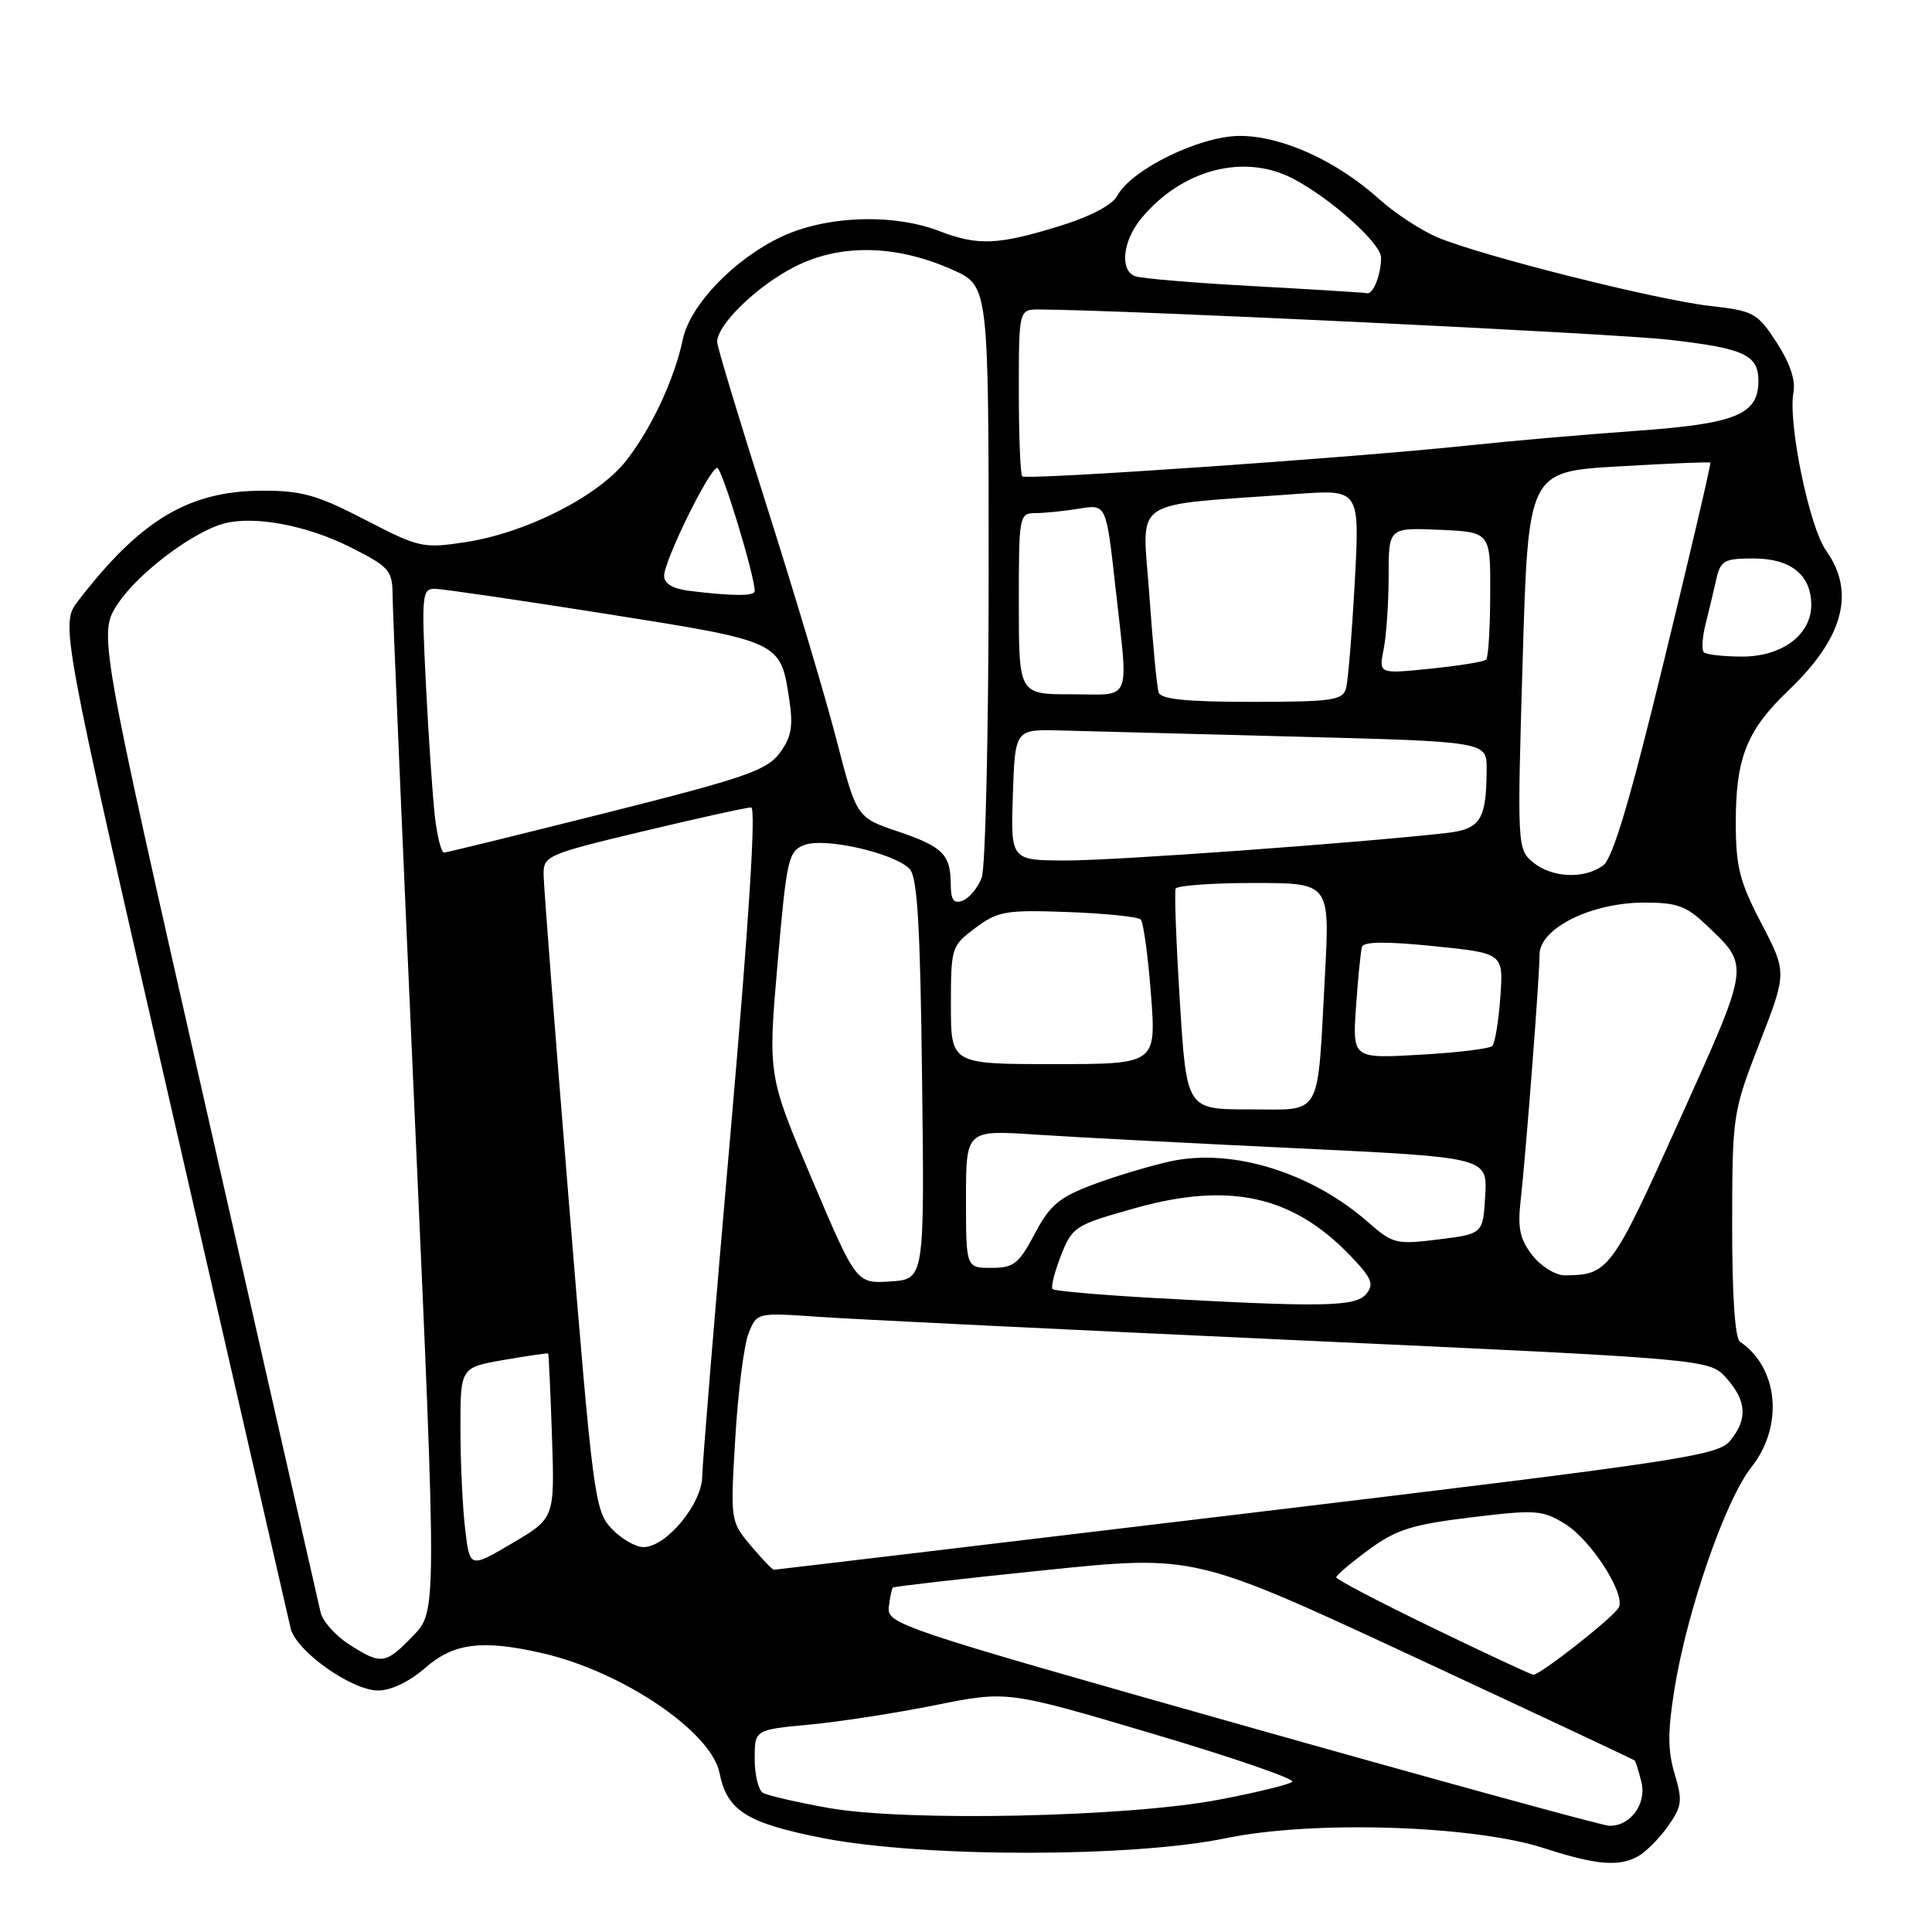 <?xml version="1.0" encoding="UTF-8" standalone="no"?>
<!DOCTYPE svg PUBLIC "-//W3C//DTD SVG 1.1//EN" "http://www.w3.org/Graphics/SVG/1.1/DTD/svg11.dtd" >
<svg xmlns="http://www.w3.org/2000/svg" xmlns:xlink="http://www.w3.org/1999/xlink" version="1.1" viewBox="0 0 256 256">
 <g >
 <path fill="currentColor"
d=" M 217.00 246.00 C 218.02 245.45 219.81 243.67 220.98 242.03 C 222.88 239.36 222.97 238.64 221.90 235.05 C 220.97 231.96 220.97 229.40 221.88 223.78 C 223.56 213.35 228.64 198.73 232.06 194.42 C 236.37 189.00 235.67 181.23 230.56 177.79 C 229.89 177.34 229.51 171.59 229.52 162.29 C 229.54 147.70 229.59 147.37 233.16 138.18 C 236.78 128.86 236.78 128.86 233.39 122.35 C 230.48 116.78 230.00 114.86 230.00 108.90 C 230.00 100.43 231.48 96.72 236.97 91.50 C 244.27 84.54 245.90 78.48 241.96 72.94 C 239.74 69.83 236.90 56.03 237.64 52.00 C 237.95 50.37 237.16 48.06 235.40 45.36 C 232.85 41.45 232.36 41.19 226.60 40.54 C 219.46 39.73 196.29 33.90 190.50 31.46 C 188.30 30.53 184.83 28.26 182.79 26.42 C 177.11 21.30 169.84 18.00 164.28 18.01 C 158.97 18.02 149.90 22.46 148.02 25.97 C 147.37 27.17 144.44 28.71 140.41 29.95 C 132.27 32.47 129.56 32.58 124.50 30.63 C 118.34 28.25 109.43 28.58 103.50 31.39 C 97.26 34.35 91.43 40.42 90.48 44.96 C 89.36 50.28 86.27 56.87 82.92 61.10 C 79.19 65.81 69.66 70.63 61.66 71.84 C 56.05 72.69 55.53 72.58 48.36 68.86 C 42.02 65.58 39.96 65.00 34.70 65.02 C 25.01 65.06 18.61 68.89 10.37 79.60 C 7.99 82.70 7.99 82.70 22.99 148.10 C 31.24 184.07 38.22 214.52 38.51 215.76 C 39.22 218.77 46.58 224.00 50.12 224.00 C 51.82 224.00 54.28 222.81 56.35 221.00 C 60.10 217.70 63.93 217.23 71.89 219.06 C 82.50 221.51 94.24 229.45 95.34 234.93 C 96.34 239.95 98.97 241.59 109.12 243.57 C 122.36 246.15 150.05 246.14 162.45 243.57 C 173.88 241.19 195.15 241.85 204.52 244.87 C 211.48 247.12 214.42 247.38 217.00 246.00 Z  M 164.50 228.56 C 119.14 215.74 117.51 215.19 117.77 212.95 C 117.92 211.67 118.16 210.51 118.31 210.36 C 118.45 210.22 127.50 209.18 138.42 208.06 C 158.27 206.02 158.27 206.02 187.33 219.53 C 203.31 226.97 216.49 233.15 216.61 233.28 C 216.74 233.40 217.13 234.68 217.49 236.11 C 218.23 239.04 215.99 242.05 213.18 241.92 C 212.26 241.88 190.35 235.87 164.50 228.56 Z  M 109.83 239.57 C 105.61 238.82 101.67 237.91 101.08 237.55 C 100.48 237.18 100.00 235.15 100.00 233.04 C 100.00 229.20 100.00 229.20 107.25 228.52 C 111.24 228.15 118.78 226.98 124.00 225.93 C 133.50 224.02 133.50 224.02 152.74 229.73 C 163.31 232.86 171.64 235.73 171.24 236.10 C 170.83 236.46 166.45 237.53 161.50 238.47 C 149.39 240.78 120.17 241.40 109.83 239.57 Z  M 189.77 215.66 C 182.76 212.27 177.04 209.28 177.06 209.00 C 177.07 208.72 179.01 207.08 181.37 205.34 C 185.00 202.68 187.09 202.01 194.92 201.06 C 203.51 200.02 204.39 200.08 207.37 201.92 C 210.87 204.08 215.51 211.36 214.47 213.04 C 213.58 214.49 203.97 222.02 203.16 221.91 C 202.80 221.86 196.77 219.05 189.77 215.66 Z  M 46.24 217.88 C 44.45 216.73 42.76 214.83 42.48 213.65 C 42.20 212.47 35.46 182.79 27.50 147.71 C 13.02 83.92 13.02 83.92 15.64 79.97 C 18.33 75.90 25.69 70.37 29.79 69.34 C 33.84 68.32 40.79 69.65 46.49 72.54 C 51.62 75.13 52.00 75.58 52.02 78.91 C 52.03 80.89 53.35 111.97 54.96 148.00 C 57.88 213.50 57.88 213.50 54.74 216.75 C 51.06 220.56 50.54 220.63 46.24 217.88 Z  M 61.64 202.65 C 61.30 199.82 61.01 193.83 61.01 189.35 C 61.00 181.20 61.00 181.20 66.75 180.20 C 69.91 179.65 72.56 179.27 72.64 179.35 C 72.71 179.43 72.94 184.37 73.14 190.33 C 73.50 201.17 73.50 201.17 67.88 204.48 C 62.25 207.80 62.25 207.80 61.64 202.65 Z  M 99.47 204.79 C 96.79 201.59 96.77 201.50 97.43 190.54 C 97.79 184.47 98.58 178.24 99.18 176.71 C 100.28 173.92 100.28 173.92 108.39 174.48 C 112.85 174.80 141.25 176.18 171.50 177.57 C 226.50 180.09 226.50 180.09 228.75 182.60 C 231.45 185.62 231.60 188.05 229.25 190.91 C 227.63 192.89 222.77 193.62 165.21 200.53 C 130.94 204.64 102.75 208.00 102.54 208.00 C 102.34 208.00 100.96 206.55 99.47 204.79 Z  M 81.02 202.53 C 78.80 200.16 78.56 198.28 75.38 159.28 C 73.55 136.85 72.04 117.33 72.03 115.90 C 72.00 113.40 72.45 113.20 85.25 110.14 C 92.54 108.40 98.96 106.98 99.53 106.99 C 100.20 107.00 99.24 122.10 96.83 149.75 C 94.77 173.26 93.07 193.91 93.05 195.64 C 92.99 199.31 88.26 205.00 85.27 205.00 C 84.21 205.00 82.30 203.89 81.02 202.53 Z  M 152.71 171.98 C 145.68 171.58 139.72 171.06 139.47 170.81 C 139.23 170.56 139.72 168.57 140.58 166.38 C 142.09 162.53 142.42 162.32 150.46 160.07 C 162.92 156.58 171.28 158.43 178.91 166.37 C 181.77 169.36 182.11 170.16 181.03 171.46 C 179.62 173.16 175.28 173.24 152.71 171.98 Z  M 107.61 156.30 C 101.75 142.50 101.75 142.50 103.03 127.66 C 104.25 113.69 104.45 112.78 106.61 111.96 C 109.30 110.94 118.47 113.03 120.52 115.13 C 121.56 116.19 121.94 122.52 122.18 143.00 C 122.50 169.50 122.50 169.50 117.98 169.80 C 113.47 170.09 113.47 170.09 107.61 156.30 Z  M 203.06 166.35 C 201.40 164.23 201.08 162.76 201.49 159.10 C 202.21 152.64 204.00 129.39 204.00 126.47 C 204.00 123.03 210.78 119.64 217.72 119.60 C 222.16 119.58 223.41 120.01 226.06 122.54 C 231.90 128.10 231.99 127.46 222.50 148.52 C 213.53 168.44 213.15 168.95 207.32 168.99 C 206.12 168.99 204.21 167.81 203.06 166.35 Z  M 128.00 158.86 C 128.00 149.73 128.00 149.73 137.25 150.34 C 142.34 150.68 157.88 151.49 171.80 152.15 C 197.09 153.36 197.09 153.36 196.80 158.43 C 196.50 163.50 196.50 163.50 190.61 164.23 C 185.02 164.93 184.55 164.81 181.33 161.99 C 173.78 155.35 163.34 152.12 155.15 153.87 C 152.49 154.45 147.88 155.82 144.90 156.94 C 140.34 158.65 139.13 159.66 137.11 163.48 C 135.00 167.47 134.33 168.00 131.36 168.00 C 128.00 168.00 128.00 168.00 128.00 158.86 Z  M 156.34 132.75 C 155.85 124.91 155.60 118.16 155.78 117.75 C 155.97 117.34 160.64 117.00 166.17 117.00 C 176.22 117.00 176.22 117.00 175.56 129.25 C 174.52 148.45 175.34 147.00 165.53 147.00 C 157.23 147.00 157.23 147.00 156.34 132.75 Z  M 126.00 133.19 C 126.00 125.54 126.07 125.33 129.25 122.95 C 132.23 120.73 133.26 120.55 141.50 120.85 C 146.45 121.03 150.79 121.48 151.15 121.84 C 151.51 122.20 152.12 126.66 152.51 131.75 C 153.21 141.00 153.21 141.00 139.61 141.00 C 126.00 141.00 126.00 141.00 126.00 133.19 Z  M 179.68 133.38 C 179.94 129.60 180.30 126.03 180.47 125.46 C 180.68 124.76 183.71 124.73 190.00 125.37 C 199.22 126.31 199.22 126.31 198.80 132.13 C 198.57 135.34 198.09 138.25 197.73 138.60 C 197.38 138.96 193.06 139.48 188.15 139.76 C 179.21 140.27 179.21 140.27 179.68 133.38 Z  M 125.98 117.22 C 125.96 113.21 124.96 112.20 118.94 110.16 C 113.50 108.32 113.50 108.32 110.81 97.91 C 109.32 92.18 105.17 78.28 101.58 67.00 C 97.99 55.72 95.04 45.97 95.03 45.33 C 94.97 43.06 100.31 37.88 105.31 35.34 C 111.39 32.26 118.76 32.41 126.25 35.76 C 131.00 37.89 131.00 37.89 131.00 75.88 C 131.00 96.77 130.58 114.96 130.08 116.30 C 129.57 117.63 128.44 119.00 127.58 119.33 C 126.38 119.79 126.00 119.28 125.98 117.22 Z  M 203.12 114.25 C 201.05 112.53 201.03 112.12 201.76 87.50 C 202.50 62.50 202.50 62.50 214.46 61.80 C 221.05 61.41 226.52 61.19 226.63 61.30 C 226.75 61.41 224.00 73.17 220.52 87.44 C 215.99 106.06 213.71 113.74 212.41 114.69 C 209.90 116.52 205.61 116.32 203.12 114.25 Z  M 134.21 105.31 C 134.50 96.63 134.50 96.63 140.50 96.79 C 143.80 96.88 157.86 97.25 171.75 97.61 C 197.00 98.27 197.00 98.27 196.99 101.89 C 196.96 108.63 196.19 109.86 191.65 110.38 C 179.79 111.71 147.57 114.04 141.21 114.02 C 133.92 114.00 133.92 114.00 134.21 105.31 Z  M 57.63 108.25 C 57.33 105.64 56.79 97.76 56.44 90.75 C 55.84 78.77 55.91 78.00 57.65 78.02 C 58.67 78.04 68.90 79.53 80.39 81.35 C 103.53 85.01 103.42 84.96 104.59 92.73 C 105.12 96.29 104.86 97.70 103.30 99.80 C 101.60 102.08 98.67 103.09 80.42 107.68 C 68.92 110.57 59.20 112.96 58.84 112.97 C 58.48 112.99 57.94 110.86 57.63 108.25 Z  M 153.52 91.75 C 153.30 91.06 152.74 85.24 152.29 78.80 C 151.38 65.66 149.27 67.10 171.84 65.45 C 180.18 64.85 180.18 64.85 179.51 77.17 C 179.14 83.95 178.62 90.29 178.35 91.25 C 177.92 92.79 176.44 93.00 165.90 93.00 C 157.22 93.00 153.82 92.66 153.52 91.75 Z  M 135.00 80.00 C 135.00 68.23 135.04 68.00 137.25 67.99 C 138.49 67.98 141.09 67.71 143.04 67.39 C 146.58 66.81 146.58 66.81 147.79 77.70 C 149.54 93.43 150.11 92.00 142.00 92.00 C 135.00 92.00 135.00 92.00 135.00 80.00 Z  M 183.34 86.03 C 183.70 84.23 184.00 79.86 184.00 76.33 C 184.00 69.91 184.00 69.91 190.75 70.20 C 197.50 70.50 197.50 70.50 197.46 78.70 C 197.45 83.21 197.21 87.13 196.93 87.40 C 196.66 87.68 193.34 88.22 189.56 88.60 C 182.69 89.31 182.69 89.31 183.34 86.03 Z  M 225.77 86.43 C 225.45 86.12 225.56 84.43 226.00 82.68 C 226.44 80.93 227.08 78.26 227.42 76.75 C 227.98 74.27 228.46 74.00 232.36 74.00 C 237.29 74.00 240.00 76.18 240.00 80.15 C 240.00 84.11 236.14 87.00 230.85 87.00 C 228.37 87.00 226.08 86.74 225.77 86.43 Z  M 91.25 78.28 C 89.14 78.01 88.00 77.32 88.00 76.31 C 88.00 74.29 94.04 62.00 95.03 62.00 C 95.66 62.00 100.00 76.24 100.00 78.32 C 100.00 79.01 97.07 79.00 91.25 78.28 Z  M 135.45 63.12 C 135.20 62.87 135.00 57.79 135.00 51.83 C 135.00 41.00 135.00 41.00 137.75 41.01 C 149.11 41.07 213.64 44.17 221.07 45.01 C 231.09 46.14 233.00 47.02 233.00 50.47 C 233.00 54.93 230.01 56.15 216.80 57.09 C 210.04 57.57 200.00 58.44 194.50 59.03 C 179.90 60.60 135.97 63.64 135.45 63.12 Z  M 166.16 37.92 C 158.27 37.49 151.18 36.90 150.41 36.60 C 148.32 35.80 148.77 31.86 151.29 28.86 C 156.66 22.44 164.83 20.31 171.29 23.65 C 176.27 26.23 183.00 32.25 183.00 34.13 C 183.00 36.38 181.95 39.04 181.14 38.85 C 180.79 38.77 174.05 38.35 166.16 37.92 Z "/>
</g>
</svg>
